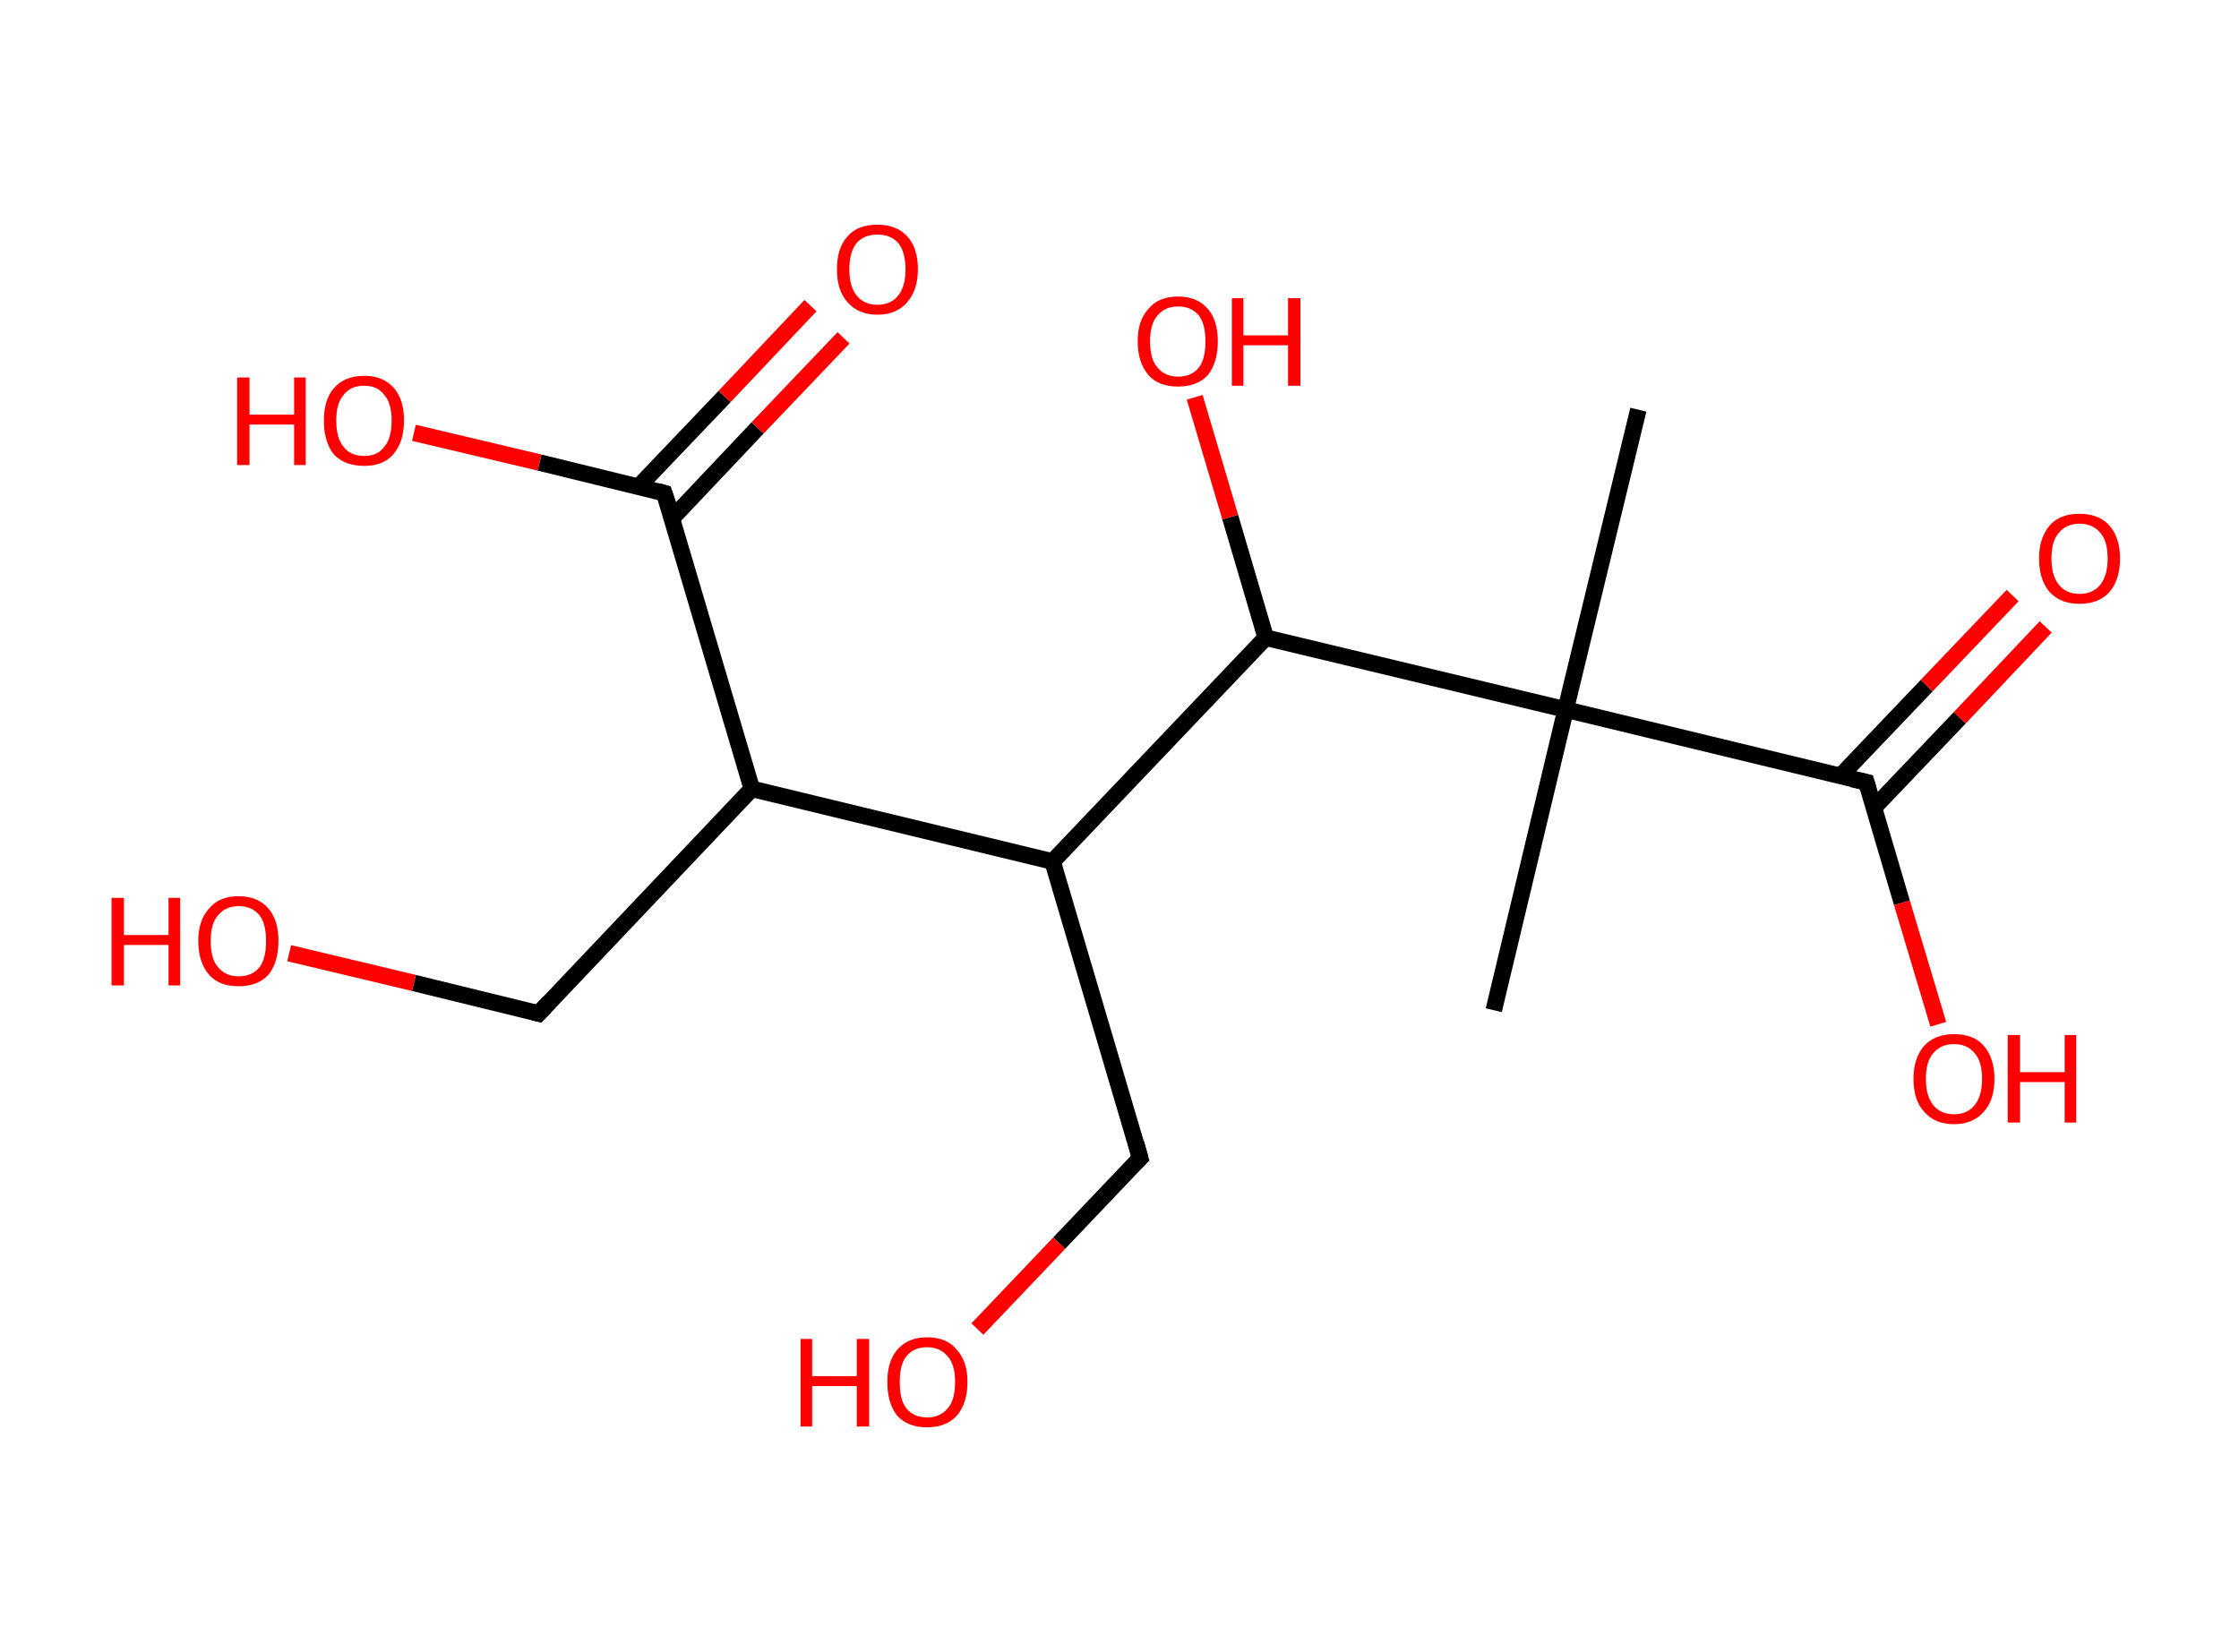 <?xml version='1.0' encoding='ASCII' standalone='yes'?>
<svg xmlns="http://www.w3.org/2000/svg" xmlns:rdkit="http://www.rdkit.org/xml" xmlns:xlink="http://www.w3.org/1999/xlink" version="1.1" baseProfile="full" xml:space="preserve" width="271px" height="200px" viewBox="0 0 271 200">
<!-- END OF HEADER -->
<rect style="opacity:1.0;fill:#FFFFFF;stroke:none" width="271.0" height="200.0" x="0.0" y="0.0"> </rect>
<path class="bond-0 atom-0 atom-1" d="M 198.3,49.6 L 189.5,85.9" style="fill:none;fill-rule:evenodd;stroke:#000000;stroke-width:2.0px;stroke-linecap:butt;stroke-linejoin:miter;stroke-opacity:1"/>
<path class="bond-1 atom-1 atom-2" d="M 189.5,85.9 L 180.8,122.3" style="fill:none;fill-rule:evenodd;stroke:#000000;stroke-width:2.0px;stroke-linecap:butt;stroke-linejoin:miter;stroke-opacity:1"/>
<path class="bond-2 atom-1 atom-3" d="M 189.5,85.9 L 225.9,94.7" style="fill:none;fill-rule:evenodd;stroke:#000000;stroke-width:2.0px;stroke-linecap:butt;stroke-linejoin:miter;stroke-opacity:1"/>
<path class="bond-3 atom-3 atom-4" d="M 226.8,97.8 L 237.2,86.9" style="fill:none;fill-rule:evenodd;stroke:#000000;stroke-width:2.0px;stroke-linecap:butt;stroke-linejoin:miter;stroke-opacity:1"/>
<path class="bond-3 atom-3 atom-4" d="M 237.2,86.9 L 247.6,75.9" style="fill:none;fill-rule:evenodd;stroke:#FF0000;stroke-width:2.0px;stroke-linecap:butt;stroke-linejoin:miter;stroke-opacity:1"/>
<path class="bond-3 atom-3 atom-4" d="M 222.8,93.9 L 233.2,83.0" style="fill:none;fill-rule:evenodd;stroke:#000000;stroke-width:2.0px;stroke-linecap:butt;stroke-linejoin:miter;stroke-opacity:1"/>
<path class="bond-3 atom-3 atom-4" d="M 233.2,83.0 L 243.6,72.1" style="fill:none;fill-rule:evenodd;stroke:#FF0000;stroke-width:2.0px;stroke-linecap:butt;stroke-linejoin:miter;stroke-opacity:1"/>
<path class="bond-4 atom-3 atom-5" d="M 225.9,94.7 L 230.2,109.3" style="fill:none;fill-rule:evenodd;stroke:#000000;stroke-width:2.0px;stroke-linecap:butt;stroke-linejoin:miter;stroke-opacity:1"/>
<path class="bond-4 atom-3 atom-5" d="M 230.2,109.3 L 234.6,124.0" style="fill:none;fill-rule:evenodd;stroke:#FF0000;stroke-width:2.0px;stroke-linecap:butt;stroke-linejoin:miter;stroke-opacity:1"/>
<path class="bond-5 atom-1 atom-6" d="M 189.5,85.9 L 153.2,77.2" style="fill:none;fill-rule:evenodd;stroke:#000000;stroke-width:2.0px;stroke-linecap:butt;stroke-linejoin:miter;stroke-opacity:1"/>
<path class="bond-6 atom-6 atom-7" d="M 153.2,77.2 L 148.9,62.6" style="fill:none;fill-rule:evenodd;stroke:#000000;stroke-width:2.0px;stroke-linecap:butt;stroke-linejoin:miter;stroke-opacity:1"/>
<path class="bond-6 atom-6 atom-7" d="M 148.9,62.6 L 144.6,48.1" style="fill:none;fill-rule:evenodd;stroke:#FF0000;stroke-width:2.0px;stroke-linecap:butt;stroke-linejoin:miter;stroke-opacity:1"/>
<path class="bond-7 atom-6 atom-8" d="M 153.2,77.2 L 127.4,104.3" style="fill:none;fill-rule:evenodd;stroke:#000000;stroke-width:2.0px;stroke-linecap:butt;stroke-linejoin:miter;stroke-opacity:1"/>
<path class="bond-8 atom-8 atom-9" d="M 127.4,104.3 L 138.0,140.2" style="fill:none;fill-rule:evenodd;stroke:#000000;stroke-width:2.0px;stroke-linecap:butt;stroke-linejoin:miter;stroke-opacity:1"/>
<path class="bond-9 atom-9 atom-10" d="M 138.0,140.2 L 128.2,150.5" style="fill:none;fill-rule:evenodd;stroke:#000000;stroke-width:2.0px;stroke-linecap:butt;stroke-linejoin:miter;stroke-opacity:1"/>
<path class="bond-9 atom-9 atom-10" d="M 128.2,150.5 L 118.3,160.9" style="fill:none;fill-rule:evenodd;stroke:#FF0000;stroke-width:2.0px;stroke-linecap:butt;stroke-linejoin:miter;stroke-opacity:1"/>
<path class="bond-10 atom-8 atom-11" d="M 127.4,104.3 L 91.0,95.5" style="fill:none;fill-rule:evenodd;stroke:#000000;stroke-width:2.0px;stroke-linecap:butt;stroke-linejoin:miter;stroke-opacity:1"/>
<path class="bond-11 atom-11 atom-12" d="M 91.0,95.5 L 65.2,122.7" style="fill:none;fill-rule:evenodd;stroke:#000000;stroke-width:2.0px;stroke-linecap:butt;stroke-linejoin:miter;stroke-opacity:1"/>
<path class="bond-12 atom-12 atom-13" d="M 65.2,122.7 L 50.1,119.0" style="fill:none;fill-rule:evenodd;stroke:#000000;stroke-width:2.0px;stroke-linecap:butt;stroke-linejoin:miter;stroke-opacity:1"/>
<path class="bond-12 atom-12 atom-13" d="M 50.1,119.0 L 35.0,115.4" style="fill:none;fill-rule:evenodd;stroke:#FF0000;stroke-width:2.0px;stroke-linecap:butt;stroke-linejoin:miter;stroke-opacity:1"/>
<path class="bond-13 atom-11 atom-14" d="M 91.0,95.5 L 80.4,59.7" style="fill:none;fill-rule:evenodd;stroke:#000000;stroke-width:2.0px;stroke-linecap:butt;stroke-linejoin:miter;stroke-opacity:1"/>
<path class="bond-14 atom-14 atom-15" d="M 81.3,62.8 L 91.7,51.8" style="fill:none;fill-rule:evenodd;stroke:#000000;stroke-width:2.0px;stroke-linecap:butt;stroke-linejoin:miter;stroke-opacity:1"/>
<path class="bond-14 atom-14 atom-15" d="M 91.7,51.8 L 102.1,40.9" style="fill:none;fill-rule:evenodd;stroke:#FF0000;stroke-width:2.0px;stroke-linecap:butt;stroke-linejoin:miter;stroke-opacity:1"/>
<path class="bond-14 atom-14 atom-15" d="M 77.3,58.9 L 87.7,48.0" style="fill:none;fill-rule:evenodd;stroke:#000000;stroke-width:2.0px;stroke-linecap:butt;stroke-linejoin:miter;stroke-opacity:1"/>
<path class="bond-14 atom-14 atom-15" d="M 87.7,48.0 L 98.1,37.0" style="fill:none;fill-rule:evenodd;stroke:#FF0000;stroke-width:2.0px;stroke-linecap:butt;stroke-linejoin:miter;stroke-opacity:1"/>
<path class="bond-15 atom-14 atom-16" d="M 80.4,59.7 L 65.3,56.0" style="fill:none;fill-rule:evenodd;stroke:#000000;stroke-width:2.0px;stroke-linecap:butt;stroke-linejoin:miter;stroke-opacity:1"/>
<path class="bond-15 atom-14 atom-16" d="M 65.3,56.0 L 50.1,52.4" style="fill:none;fill-rule:evenodd;stroke:#FF0000;stroke-width:2.0px;stroke-linecap:butt;stroke-linejoin:miter;stroke-opacity:1"/>
<path d="M 224.1,94.3 L 225.9,94.7 L 226.1,95.4" style="fill:none;stroke:#000000;stroke-width:2.0px;stroke-linecap:butt;stroke-linejoin:miter;stroke-opacity:1;"/>
<path d="M 137.5,138.4 L 138.0,140.2 L 137.5,140.7" style="fill:none;stroke:#000000;stroke-width:2.0px;stroke-linecap:butt;stroke-linejoin:miter;stroke-opacity:1;"/>
<path d="M 66.5,121.3 L 65.2,122.7 L 64.5,122.5" style="fill:none;stroke:#000000;stroke-width:2.0px;stroke-linecap:butt;stroke-linejoin:miter;stroke-opacity:1;"/>
<path d="M 81.0,61.5 L 80.4,59.7 L 79.7,59.5" style="fill:none;stroke:#000000;stroke-width:2.0px;stroke-linecap:butt;stroke-linejoin:miter;stroke-opacity:1;"/>
<path class="atom-4" d="M 246.8 67.6 Q 246.8 65.1, 248.1 63.6 Q 249.3 62.2, 251.7 62.2 Q 254.0 62.2, 255.3 63.6 Q 256.6 65.1, 256.6 67.6 Q 256.6 70.2, 255.3 71.7 Q 254.0 73.1, 251.7 73.1 Q 249.4 73.1, 248.1 71.7 Q 246.8 70.2, 246.8 67.6 M 251.7 71.9 Q 253.3 71.9, 254.2 70.8 Q 255.1 69.7, 255.1 67.6 Q 255.1 65.5, 254.2 64.5 Q 253.3 63.4, 251.7 63.4 Q 250.1 63.4, 249.2 64.5 Q 248.3 65.5, 248.3 67.6 Q 248.3 69.7, 249.2 70.8 Q 250.1 71.9, 251.7 71.9 " fill="#FF0000"/>
<path class="atom-5" d="M 231.6 130.6 Q 231.6 128.1, 232.9 126.6 Q 234.2 125.2, 236.5 125.2 Q 238.9 125.2, 240.1 126.6 Q 241.4 128.1, 241.4 130.6 Q 241.4 133.2, 240.1 134.6 Q 238.8 136.1, 236.5 136.1 Q 234.2 136.1, 232.9 134.6 Q 231.6 133.2, 231.6 130.6 M 236.5 134.9 Q 238.1 134.9, 239.0 133.8 Q 239.9 132.7, 239.9 130.6 Q 239.9 128.5, 239.0 127.5 Q 238.1 126.4, 236.5 126.4 Q 234.9 126.4, 234.0 127.5 Q 233.1 128.5, 233.1 130.6 Q 233.1 132.7, 234.0 133.8 Q 234.9 134.9, 236.5 134.9 " fill="#FF0000"/>
<path class="atom-5" d="M 243.0 125.3 L 244.5 125.3 L 244.5 129.8 L 249.9 129.8 L 249.9 125.3 L 251.3 125.3 L 251.3 135.9 L 249.9 135.9 L 249.9 131.0 L 244.5 131.0 L 244.5 135.9 L 243.0 135.9 L 243.0 125.3 " fill="#FF0000"/>
<path class="atom-7" d="M 137.7 41.3 Q 137.7 38.8, 139.0 37.4 Q 140.2 35.9, 142.6 35.9 Q 144.9 35.9, 146.2 37.4 Q 147.4 38.8, 147.4 41.3 Q 147.4 43.9, 146.2 45.4 Q 144.9 46.8, 142.6 46.8 Q 140.2 46.8, 139.0 45.4 Q 137.7 43.9, 137.7 41.3 M 142.6 45.6 Q 144.2 45.6, 145.1 44.5 Q 145.9 43.5, 145.9 41.3 Q 145.9 39.2, 145.1 38.2 Q 144.2 37.1, 142.6 37.1 Q 141.0 37.1, 140.1 38.2 Q 139.2 39.2, 139.2 41.3 Q 139.2 43.5, 140.1 44.5 Q 141.0 45.6, 142.6 45.6 " fill="#FF0000"/>
<path class="atom-7" d="M 149.1 36.1 L 150.5 36.1 L 150.5 40.6 L 155.9 40.6 L 155.9 36.1 L 157.4 36.1 L 157.4 46.7 L 155.9 46.7 L 155.9 41.8 L 150.5 41.8 L 150.5 46.7 L 149.1 46.7 L 149.1 36.1 " fill="#FF0000"/>
<path class="atom-10" d="M 96.9 162.1 L 98.3 162.1 L 98.3 166.6 L 103.7 166.6 L 103.7 162.1 L 105.2 162.1 L 105.2 172.7 L 103.7 172.7 L 103.7 167.8 L 98.3 167.8 L 98.3 172.7 L 96.9 172.7 L 96.9 162.1 " fill="#FF0000"/>
<path class="atom-10" d="M 107.4 167.3 Q 107.4 164.8, 108.6 163.4 Q 109.9 161.9, 112.2 161.9 Q 114.6 161.9, 115.8 163.4 Q 117.1 164.8, 117.1 167.3 Q 117.1 169.9, 115.8 171.4 Q 114.5 172.8, 112.2 172.8 Q 109.9 172.8, 108.6 171.4 Q 107.4 169.9, 107.4 167.3 M 112.2 171.6 Q 113.8 171.6, 114.7 170.5 Q 115.6 169.5, 115.6 167.3 Q 115.6 165.2, 114.7 164.2 Q 113.8 163.1, 112.2 163.1 Q 110.6 163.1, 109.7 164.2 Q 108.9 165.2, 108.9 167.3 Q 108.9 169.5, 109.7 170.5 Q 110.6 171.6, 112.2 171.6 " fill="#FF0000"/>
<path class="atom-13" d="M 13.5 108.7 L 15.0 108.7 L 15.0 113.2 L 20.4 113.2 L 20.4 108.7 L 21.8 108.7 L 21.8 119.3 L 20.4 119.3 L 20.4 114.4 L 15.0 114.4 L 15.0 119.3 L 13.5 119.3 L 13.5 108.7 " fill="#FF0000"/>
<path class="atom-13" d="M 24.0 113.9 Q 24.0 111.4, 25.3 110.0 Q 26.5 108.5, 28.9 108.5 Q 31.2 108.5, 32.5 110.0 Q 33.7 111.4, 33.7 113.9 Q 33.7 116.5, 32.5 118.0 Q 31.2 119.4, 28.9 119.4 Q 26.5 119.4, 25.3 118.0 Q 24.0 116.5, 24.0 113.9 M 28.9 118.2 Q 30.5 118.2, 31.4 117.1 Q 32.2 116.1, 32.2 113.9 Q 32.2 111.8, 31.4 110.8 Q 30.5 109.7, 28.9 109.7 Q 27.3 109.7, 26.4 110.8 Q 25.5 111.8, 25.5 113.9 Q 25.5 116.1, 26.4 117.1 Q 27.3 118.2, 28.9 118.2 " fill="#FF0000"/>
<path class="atom-15" d="M 101.3 32.6 Q 101.3 30.0, 102.6 28.6 Q 103.8 27.2, 106.2 27.2 Q 108.5 27.2, 109.8 28.6 Q 111.1 30.0, 111.1 32.6 Q 111.1 35.1, 109.8 36.6 Q 108.5 38.1, 106.2 38.1 Q 103.9 38.1, 102.6 36.6 Q 101.3 35.2, 101.3 32.6 M 106.2 36.9 Q 107.8 36.9, 108.7 35.8 Q 109.6 34.7, 109.6 32.6 Q 109.6 30.5, 108.7 29.4 Q 107.8 28.4, 106.2 28.4 Q 104.6 28.4, 103.7 29.4 Q 102.8 30.5, 102.8 32.6 Q 102.8 34.7, 103.7 35.8 Q 104.6 36.9, 106.2 36.9 " fill="#FF0000"/>
<path class="atom-16" d="M 28.7 45.7 L 30.2 45.7 L 30.2 50.2 L 35.6 50.2 L 35.6 45.7 L 37.0 45.7 L 37.0 56.3 L 35.6 56.3 L 35.6 51.4 L 30.2 51.4 L 30.2 56.3 L 28.7 56.3 L 28.7 45.7 " fill="#FF0000"/>
<path class="atom-16" d="M 39.2 50.9 Q 39.2 48.4, 40.4 47.0 Q 41.7 45.5, 44.1 45.5 Q 46.4 45.5, 47.7 47.0 Q 48.9 48.4, 48.9 50.9 Q 48.9 53.5, 47.6 55.0 Q 46.4 56.4, 44.1 56.4 Q 41.7 56.4, 40.4 55.0 Q 39.2 53.5, 39.2 50.9 M 44.1 55.2 Q 45.7 55.2, 46.5 54.1 Q 47.4 53.1, 47.4 50.9 Q 47.4 48.8, 46.5 47.8 Q 45.7 46.7, 44.1 46.7 Q 42.4 46.7, 41.6 47.8 Q 40.7 48.8, 40.7 50.9 Q 40.7 53.1, 41.6 54.1 Q 42.4 55.2, 44.1 55.2 " fill="#FF0000"/>
</svg>
